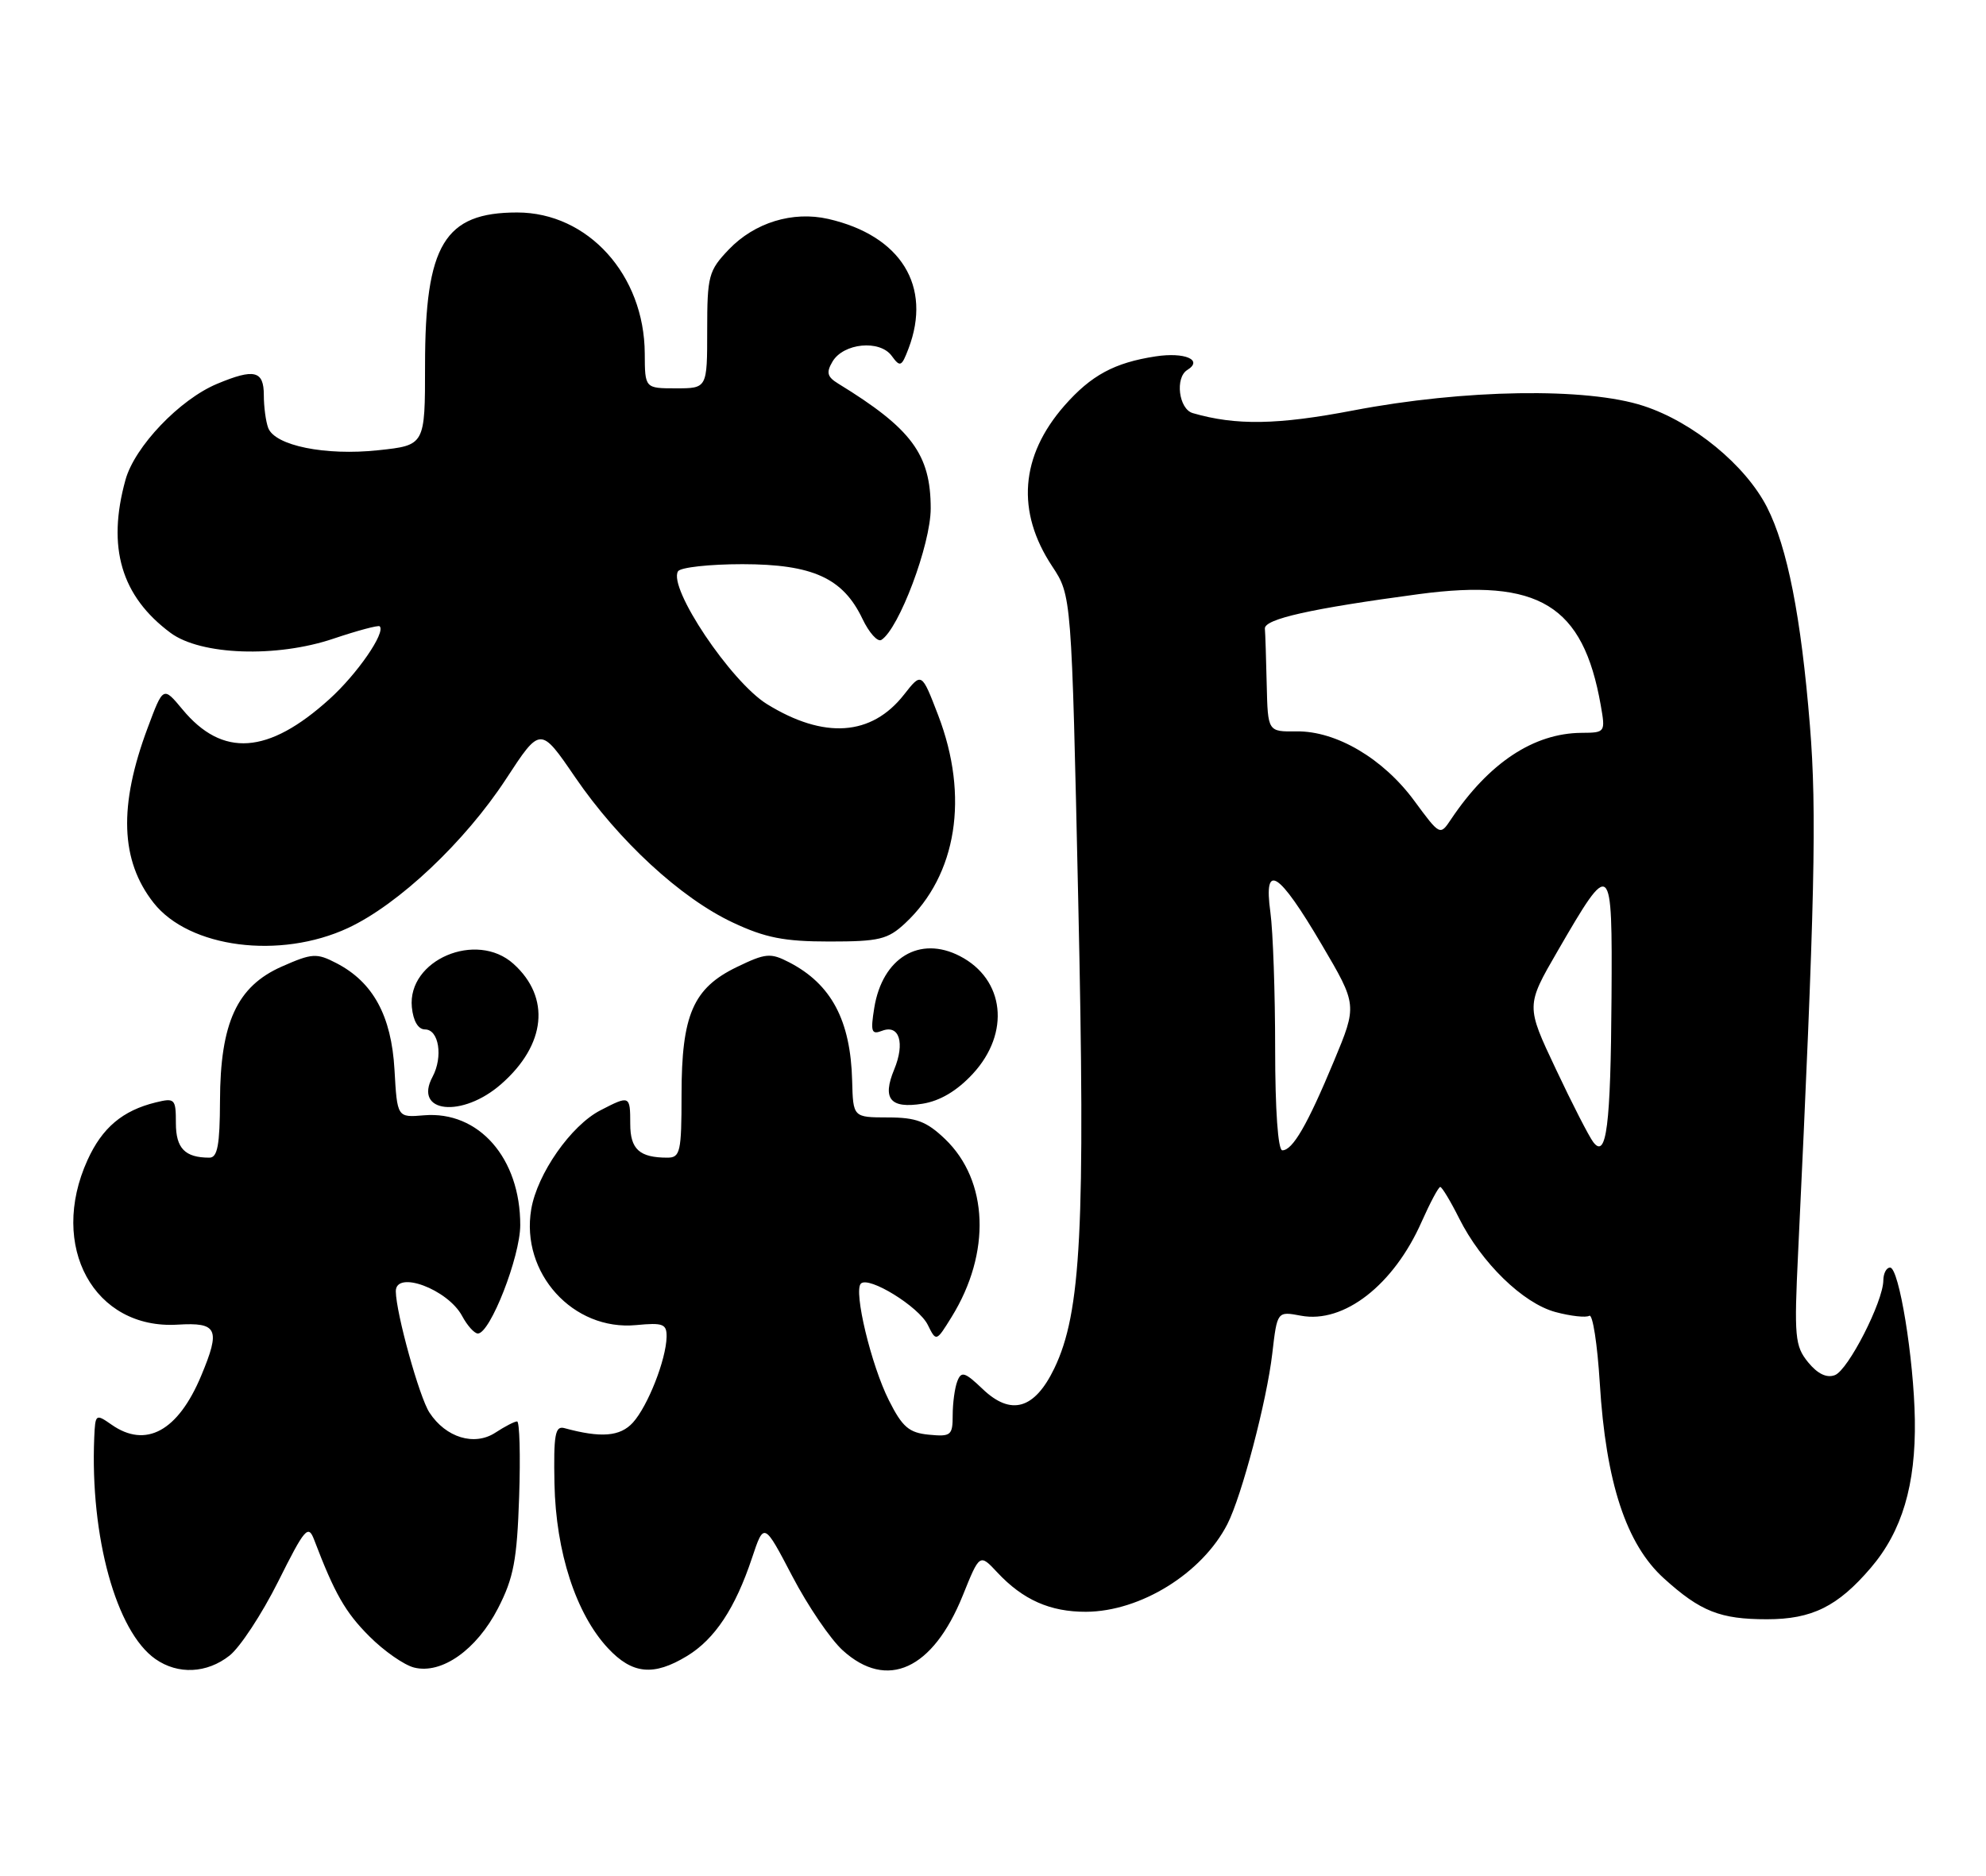 <?xml version="1.0" encoding="UTF-8" standalone="no"?>
<!DOCTYPE svg PUBLIC "-//W3C//DTD SVG 1.1//EN" "http://www.w3.org/Graphics/SVG/1.1/DTD/svg11.dtd" >
<svg xmlns="http://www.w3.org/2000/svg" xmlns:xlink="http://www.w3.org/1999/xlink" version="1.1" viewBox="0 0 271 256">
 <g >
 <path fill="currentColor"
d=" M 31.32 225.96 C 32.75 224.84 35.73 220.30 37.95 215.87 C 41.60 208.56 42.06 208.03 42.87 210.16 C 45.66 217.49 47.13 220.07 50.41 223.34 C 52.40 225.34 55.15 227.25 56.50 227.59 C 60.27 228.54 65.04 225.17 67.96 219.50 C 70.09 215.35 70.55 212.92 70.84 204.28 C 71.03 198.63 70.90 194.00 70.56 194.00 C 70.21 194.00 68.88 194.69 67.60 195.53 C 64.74 197.40 60.84 196.22 58.60 192.79 C 57.22 190.69 54.05 179.24 54.01 176.25 C 53.98 173.31 61.10 175.96 63.06 179.61 C 63.76 180.92 64.73 182.00 65.21 182.00 C 66.89 182.00 70.98 171.52 70.99 167.22 C 71.01 158.07 65.33 151.59 57.85 152.22 C 54.20 152.53 54.20 152.53 53.83 145.99 C 53.41 138.63 50.91 134.04 45.90 131.45 C 43.20 130.05 42.59 130.09 38.45 131.92 C 32.34 134.62 30.05 139.59 30.02 150.25 C 30.00 156.26 29.68 158.00 28.58 158.00 C 25.24 158.00 24.00 156.73 24.00 153.28 C 24.00 149.97 23.86 149.82 21.25 150.46 C 16.72 151.57 13.94 153.92 11.94 158.33 C 6.59 170.10 12.84 181.49 24.25 180.79 C 29.69 180.46 30.12 181.39 27.45 187.77 C 24.29 195.33 19.90 197.72 15.22 194.44 C 13.06 192.93 13.00 192.98 12.86 196.19 C 12.29 209.74 15.86 222.69 21.21 226.43 C 24.28 228.58 28.23 228.40 31.32 225.96 Z  M 93.76 226.01 C 97.55 223.70 100.33 219.49 102.62 212.62 C 104.25 207.74 104.25 207.74 108.11 215.12 C 110.23 219.18 113.33 223.74 115.00 225.25 C 121.04 230.73 127.29 227.87 131.37 217.77 C 133.68 212.03 133.68 212.03 136.09 214.61 C 139.58 218.35 143.31 220.00 148.20 219.98 C 155.63 219.94 164.04 214.73 167.48 208.02 C 169.44 204.19 172.86 191.21 173.61 184.73 C 174.28 178.96 174.28 178.96 177.52 179.57 C 183.38 180.67 190.18 175.38 193.99 166.75 C 195.15 164.14 196.29 162.00 196.53 162.00 C 196.76 162.00 197.92 163.91 199.09 166.25 C 202.14 172.35 207.81 177.87 212.25 179.07 C 214.34 179.63 216.42 179.86 216.87 179.58 C 217.33 179.30 217.97 183.44 218.30 188.78 C 219.13 202.34 221.91 210.78 227.06 215.43 C 232.04 219.94 234.73 221.00 241.11 221.00 C 247.25 221.00 250.77 219.26 255.28 213.98 C 259.54 209.00 261.43 202.67 261.29 193.77 C 261.16 185.44 259.14 173.00 257.91 173.00 C 257.41 173.00 257.00 173.79 256.99 174.75 C 256.97 177.64 252.20 186.99 250.38 187.68 C 249.26 188.11 248.02 187.51 246.72 185.92 C 244.92 183.70 244.81 182.45 245.36 171.00 C 247.65 122.96 247.93 110.77 246.97 99.00 C 245.77 84.19 243.90 74.69 241.12 69.23 C 238.18 63.48 231.04 57.61 224.27 55.40 C 216.53 52.86 199.81 53.12 184.65 56.02 C 174.31 58.00 168.64 58.09 162.75 56.38 C 160.85 55.82 160.31 51.54 162.02 50.49 C 164.22 49.13 161.66 48.03 157.69 48.64 C 152.07 49.50 148.90 51.21 145.25 55.36 C 139.22 62.24 138.64 69.83 143.57 77.28 C 146.22 81.29 146.22 81.29 147.13 122.89 C 148.12 167.70 147.53 179.14 143.87 186.75 C 141.17 192.36 137.95 193.28 134.07 189.56 C 131.65 187.25 131.17 187.11 130.63 188.52 C 130.28 189.42 130.00 191.51 130.00 193.15 C 130.00 195.91 129.76 196.10 126.75 195.81 C 124.04 195.55 123.13 194.77 121.30 191.13 C 118.88 186.33 116.45 176.22 117.47 175.19 C 118.54 174.12 125.37 178.33 126.60 180.82 C 127.75 183.14 127.75 183.14 129.86 179.73 C 135.26 170.99 134.89 161.15 128.96 155.46 C 126.44 153.05 125.02 152.51 121.14 152.51 C 116.41 152.50 116.41 152.50 116.28 147.50 C 116.07 139.26 113.44 134.32 107.69 131.34 C 105.13 130.02 104.48 130.08 100.53 131.99 C 94.58 134.87 93.00 138.52 93.00 149.40 C 93.00 157.21 92.82 158.00 91.08 158.00 C 87.26 158.00 86.00 156.86 86.00 153.39 C 86.00 149.50 85.93 149.47 81.93 151.54 C 77.91 153.61 73.31 160.20 72.49 165.04 C 71.02 173.75 78.20 181.67 86.81 180.85 C 90.49 180.50 90.99 180.69 90.96 182.47 C 90.89 185.58 88.40 191.90 86.37 194.15 C 84.63 196.07 82.01 196.28 77.00 194.91 C 75.75 194.57 75.53 195.82 75.66 202.50 C 75.85 211.83 78.60 220.28 82.96 224.95 C 86.28 228.51 89.19 228.79 93.76 226.01 Z  M 68.40 147.95 C 74.51 142.59 75.16 136.14 70.07 131.55 C 65.01 126.99 55.57 131.02 56.20 137.47 C 56.39 139.36 57.06 140.50 58.00 140.50 C 59.89 140.50 60.48 144.24 59.02 146.97 C 56.37 151.92 63.09 152.62 68.40 147.95 Z  M 132.75 146.55 C 137.90 140.97 137.10 133.65 130.98 130.49 C 125.49 127.65 120.41 130.72 119.30 137.54 C 118.77 140.83 118.91 141.25 120.38 140.68 C 122.72 139.79 123.51 142.35 122.02 145.96 C 120.35 149.98 121.48 151.34 125.88 150.64 C 128.27 150.26 130.60 148.88 132.75 146.55 Z  M 47.50 126.65 C 54.38 123.44 63.44 114.90 69.05 106.32 C 73.74 99.14 73.74 99.14 78.47 106.06 C 84.42 114.76 92.88 122.57 100.00 125.91 C 104.42 127.99 107.01 128.50 113.17 128.50 C 119.97 128.50 121.14 128.22 123.52 126.00 C 130.58 119.41 132.27 108.71 128.02 97.62 C 125.76 91.74 125.76 91.74 123.36 94.80 C 118.93 100.46 112.45 100.91 104.66 96.10 C 99.74 93.06 91.13 80.21 92.52 77.97 C 92.85 77.44 96.80 77.00 101.31 77.00 C 110.89 77.01 115.03 78.89 117.68 84.45 C 118.59 86.36 119.75 87.65 120.26 87.34 C 122.66 85.85 127.00 74.31 127.00 69.40 C 127.00 62.01 124.40 58.50 114.37 52.35 C 112.87 51.43 112.72 50.84 113.60 49.35 C 115.10 46.82 120.04 46.34 121.67 48.56 C 122.83 50.15 123.02 50.07 123.97 47.58 C 127.21 39.06 122.93 32.15 113.02 29.88 C 108.17 28.78 102.97 30.37 99.45 34.05 C 96.69 36.94 96.50 37.65 96.50 45.07 C 96.50 53.00 96.50 53.00 92.25 53.00 C 88.00 53.00 88.00 53.00 87.98 48.25 C 87.93 37.52 80.23 29.00 70.57 29.00 C 60.65 29.00 58.00 33.39 58.00 49.85 C 58.00 60.77 58.00 60.77 51.61 61.45 C 44.41 62.22 37.53 60.83 36.60 58.41 C 36.27 57.54 36.00 55.52 36.00 53.92 C 36.00 50.58 34.69 50.27 29.64 52.38 C 24.52 54.51 18.37 60.96 17.12 65.50 C 14.57 74.71 16.54 81.38 23.28 86.38 C 27.40 89.43 37.73 89.79 45.49 87.17 C 48.79 86.06 51.63 85.30 51.81 85.48 C 52.66 86.32 48.73 92.01 44.95 95.42 C 36.59 102.98 30.35 103.41 24.89 96.81 C 22.27 93.66 22.27 93.66 20.15 99.34 C 16.17 109.97 16.42 117.45 20.96 123.22 C 25.81 129.38 38.20 130.98 47.50 126.65 Z  M 174.00 143.14 C 174.00 135.52 173.71 127.13 173.35 124.50 C 172.40 117.59 174.45 118.88 180.35 128.91 C 185.21 137.17 185.21 137.17 182.02 144.83 C 178.40 153.53 176.39 157.00 174.98 157.00 C 174.39 157.00 174.00 151.50 174.00 143.14 Z  M 217.41 155.88 C 216.83 155.12 214.52 150.62 212.29 145.88 C 208.22 137.27 208.22 137.27 212.54 129.81 C 219.89 117.12 220.02 117.23 219.90 136.13 C 219.79 153.66 219.21 158.25 217.41 155.88 Z  M 192.99 109.30 C 188.75 103.53 182.34 99.75 176.92 99.82 C 173.00 99.87 173.00 99.87 172.85 93.44 C 172.77 89.90 172.66 86.46 172.60 85.80 C 172.49 84.49 178.88 83.06 193.59 81.09 C 210.01 78.90 216.02 82.57 218.43 96.25 C 219.08 99.96 219.05 100.00 215.80 100.02 C 209.27 100.07 203.16 104.12 198.00 111.82 C 196.50 114.06 196.50 114.06 192.99 109.30 Z "/>
</g>
</svg>